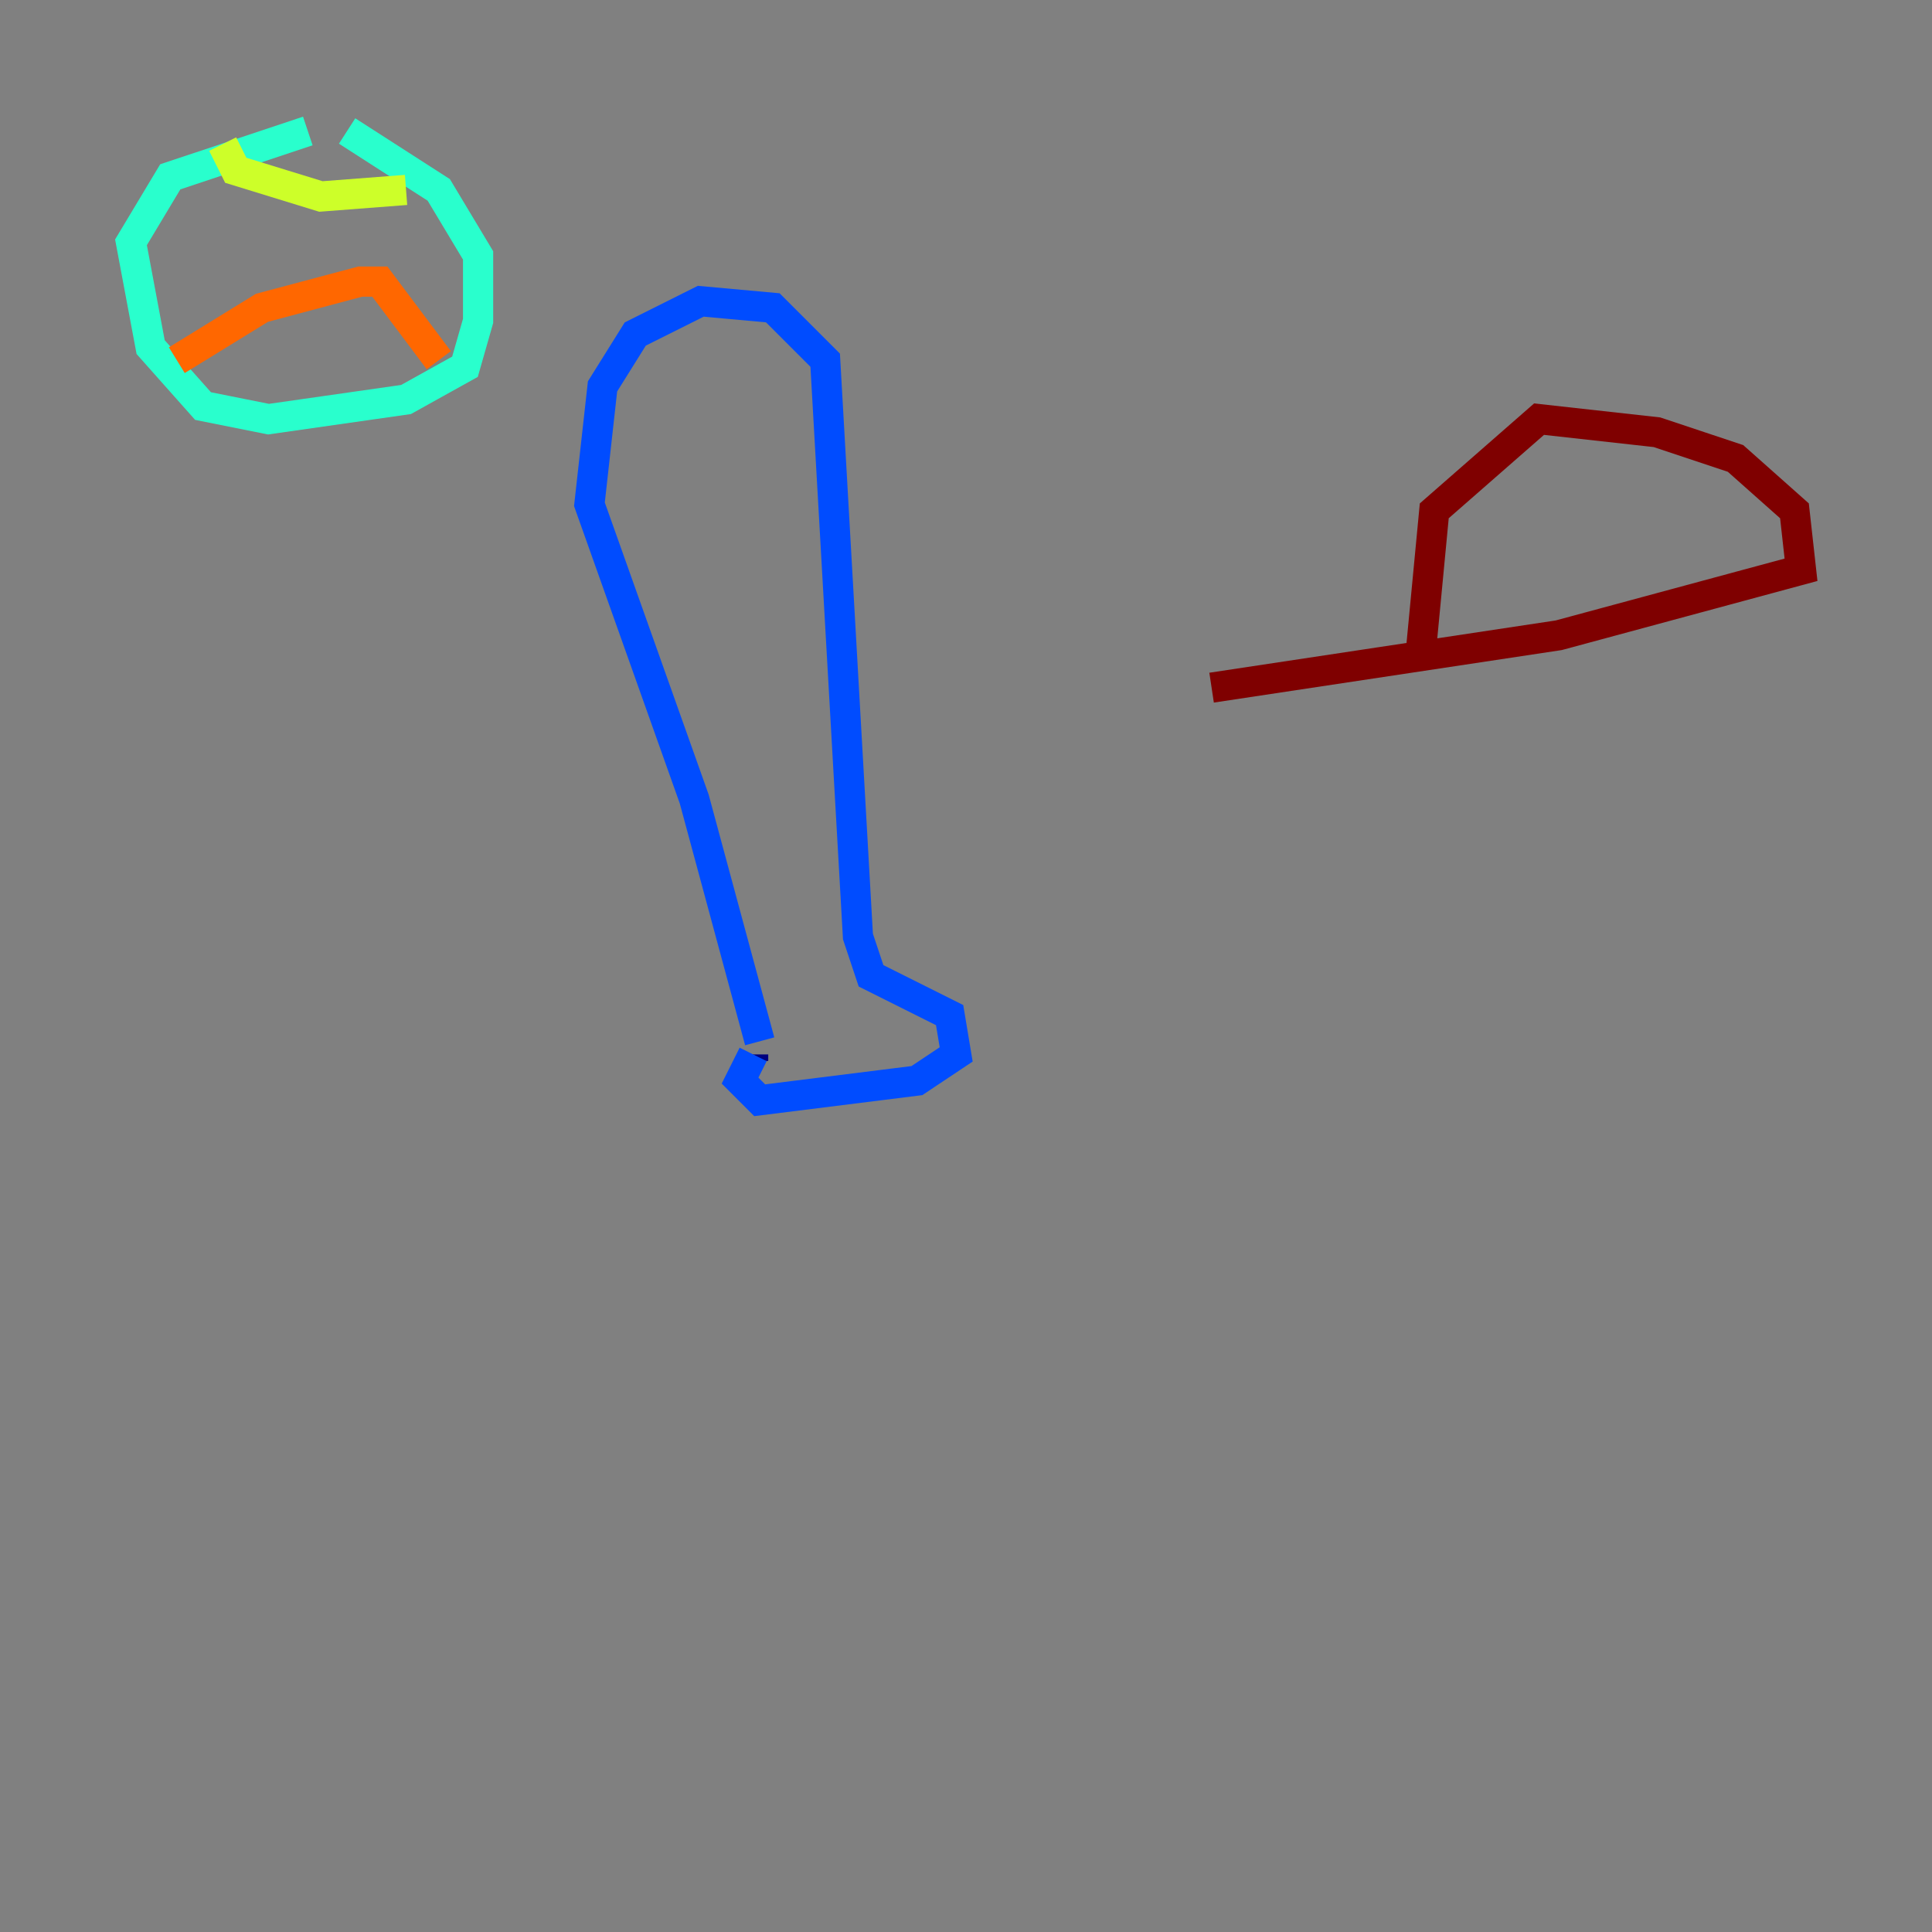 <?xml version="1.0" encoding="utf-8" ?>
<svg baseProfile="tiny" height="128" version="1.2" viewBox="0,0,128,128" width="128" xmlns="http://www.w3.org/2000/svg" xmlns:ev="http://www.w3.org/2001/xml-events" xmlns:xlink="http://www.w3.org/1999/xlink"><rect x="0" y="0" width="128" height="128" fill="#808080" stroke="none"/><defs /><polyline fill="none" points="49.898,69.858 49.898,70.291" stroke="#00007f" stroke-width="2" /><polyline fill="none" points="50.332,68.99 45.993,52.936 39.051,33.41 39.919,25.6 42.088,22.129 46.427,19.959 51.2,20.393 54.671,23.864 56.841,62.047 57.709,64.651 62.915,67.254 63.349,69.858 60.746,71.593 50.332,72.895 49.031,71.593 49.898,69.858" stroke="#004cff" stroke-width="2" /><polyline fill="none" points="20.393,8.678 11.281,11.715 8.678,16.054 9.98,22.997 13.451,26.902 17.79,27.77 26.902,26.468 30.807,24.298 31.675,21.261 31.675,16.922 29.071,12.583 22.997,8.678" stroke="#29ffcd" stroke-width="2" /><polyline fill="none" points="14.752,9.546 15.62,11.281 21.261,13.017 26.902,12.583" stroke="#cdff29" stroke-width="2" /><polyline fill="none" points="11.715,23.864 17.356,20.393 23.864,18.658 25.166,18.658 29.071,23.864" stroke="#ff6700" stroke-width="2" /><polyline fill="none" points="80.271,45.559 103.268,42.088 119.322,37.749 118.888,33.844 114.983,30.373 109.776,28.637 101.966,27.77 95.024,33.844 94.156,42.956" stroke="#7f0000" stroke-width="2" /></svg>